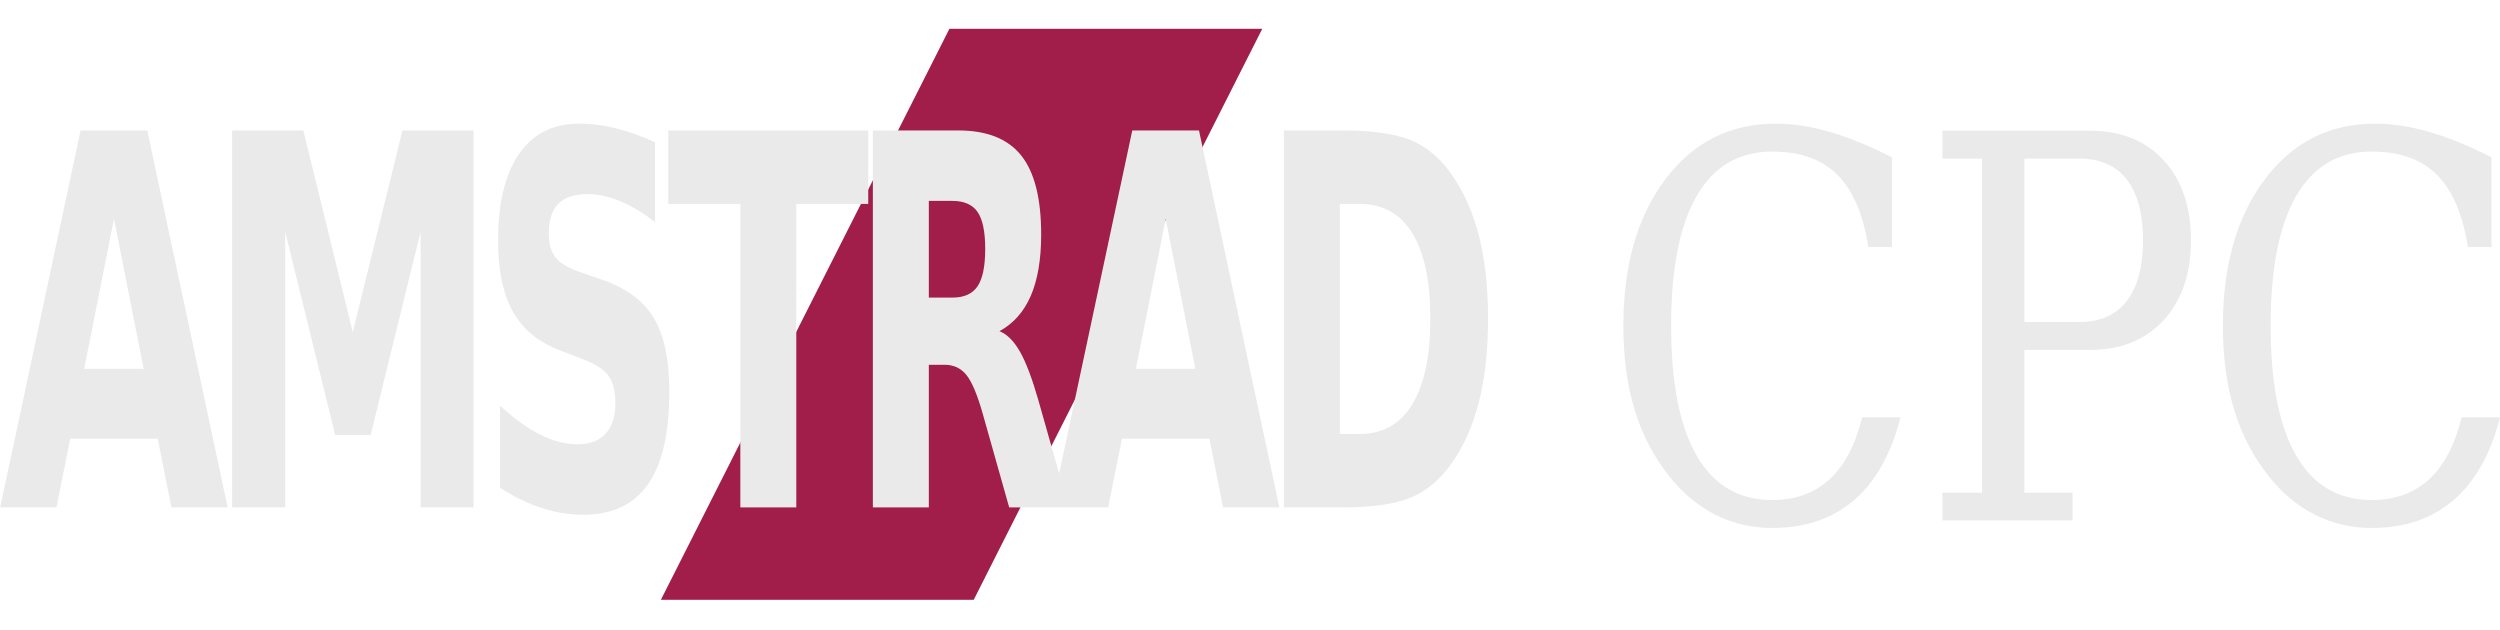 <?xml version="1.0" encoding="UTF-8" standalone="no"?><!-- Generator: Gravit.io --><svg xmlns="http://www.w3.org/2000/svg" xmlns:xlink="http://www.w3.org/1999/xlink" style="isolation:isolate" viewBox="0 0 992 250" width="992pt" height="250pt"><defs><clipPath id="_clipPath_xpA6wHYwp8XmOydEdZpxZb5E4m7tVuLe"><rect width="992" height="250"/></clipPath></defs><g clip-path="url(#_clipPath_xpA6wHYwp8XmOydEdZpxZb5E4m7tVuLe)"><path d=" M 376.733 11.418 L 500.871 11.418 L 386.375 238 L 262.237 238 L 376.733 11.418 Z " fill="rgb(161,30,74)"/><path d=" M 68.012 201.348 L 62.591 174.096 L 27.873 174.096 L 22.394 201.348 L 0.075 201.348 L 31.967 51.764 L 58.439 51.764 L 90.331 201.348 L 68.012 201.348 Z  M 45.232 86.831 L 33.409 146.344 L 56.997 146.344 L 45.232 86.831 Z  M 92.109 201.348 L 92.109 51.764 L 120.368 51.764 L 139.976 131.816 L 159.7 51.764 L 187.901 51.764 L 187.901 201.348 L 166.909 201.348 L 166.909 91.94 L 147.07 172.594 L 132.998 172.594 L 113.159 91.94 L 113.159 201.348 L 92.109 201.348 Z  M 259.923 56.473 L 259.923 56.473 L 259.923 88.133 L 259.923 88.133 Q 252.829 82.623 246.082 79.817 L 246.082 79.817 L 246.082 79.817 Q 239.334 77.012 233.336 77.012 L 233.336 77.012 L 233.336 77.012 Q 225.378 77.012 221.571 80.819 L 221.571 80.819 L 221.571 80.819 Q 217.765 84.626 217.765 92.642 L 217.765 92.642 L 217.765 92.642 Q 217.765 98.653 220.331 102.009 L 220.331 102.009 L 220.331 102.009 Q 222.898 105.366 229.645 107.77 L 229.645 107.77 L 239.103 111.077 L 239.103 111.077 Q 253.464 116.086 259.519 126.306 L 259.519 126.306 L 259.519 126.306 Q 265.575 136.525 265.575 155.361 L 265.575 155.361 L 265.575 155.361 Q 265.575 180.108 257.126 192.181 L 257.126 192.181 L 257.126 192.181 Q 248.677 204.254 231.318 204.254 L 231.318 204.254 L 231.318 204.254 Q 223.128 204.254 214.881 201.549 L 214.881 201.549 L 214.881 201.549 Q 206.634 198.843 198.387 193.533 L 198.387 193.533 L 198.387 160.971 L 198.387 160.971 Q 206.634 168.586 214.333 172.443 L 214.333 172.443 L 214.333 172.443 Q 222.033 176.301 229.184 176.301 L 229.184 176.301 L 229.184 176.301 Q 236.451 176.301 240.315 172.093 L 240.315 172.093 L 240.315 172.093 Q 244.179 167.885 244.179 160.07 L 244.179 160.07 L 244.179 160.07 Q 244.179 153.056 241.555 149.249 L 241.555 149.249 L 241.555 149.249 Q 238.93 145.442 231.087 142.436 L 231.087 142.436 L 222.494 139.13 L 222.494 139.13 Q 209.575 134.321 203.606 123.801 L 203.606 123.801 L 203.606 123.801 Q 197.637 113.281 197.637 95.447 L 197.637 95.447 L 197.637 95.447 Q 197.637 73.104 205.942 61.082 L 205.942 61.082 L 205.942 61.082 Q 214.247 49.059 229.818 49.059 L 229.818 49.059 L 229.818 49.059 Q 236.912 49.059 244.409 50.912 L 244.409 50.912 L 244.409 50.912 Q 251.907 52.766 259.923 56.473 Z  M 265.161 80.919 L 265.161 51.764 L 344.517 51.764 L 344.517 80.919 L 315.969 80.919 L 315.969 201.348 L 293.766 201.348 L 293.766 80.919 L 265.161 80.919 Z  M 368.556 118.09 L 377.898 118.09 L 377.898 118.09 Q 384.877 118.09 387.904 113.581 L 387.904 113.581 L 387.904 113.581 Q 390.932 109.073 390.932 98.753 L 390.932 98.753 L 390.932 98.753 Q 390.932 88.534 387.904 84.125 L 387.904 84.125 L 387.904 84.125 Q 384.877 79.717 377.898 79.717 L 377.898 79.717 L 368.556 79.717 L 368.556 118.09 Z  M 374.842 144.741 L 368.556 144.741 L 368.556 201.348 L 346.352 201.348 L 346.352 51.764 L 380.263 51.764 L 380.263 51.764 Q 397.276 51.764 405.206 61.683 L 405.206 61.683 L 405.206 61.683 Q 413.136 71.602 413.136 93.042 L 413.136 93.042 L 413.136 93.042 Q 413.136 107.871 409.012 117.389 L 409.012 117.389 L 409.012 117.389 Q 404.889 126.907 396.584 131.415 L 396.584 131.415 L 396.584 131.415 Q 401.14 133.219 404.745 139.581 L 404.745 139.581 L 404.745 139.581 Q 408.349 145.943 412.04 158.867 L 412.04 158.867 L 424.094 201.348 L 400.448 201.348 L 389.952 164.178 L 389.952 164.178 Q 386.78 152.956 383.521 148.848 L 383.521 148.848 L 383.521 148.848 Q 380.263 144.741 374.842 144.741 L 374.842 144.741 Z  M 485.33 201.348 L 479.909 174.096 L 445.191 174.096 L 439.712 201.348 L 417.393 201.348 L 449.286 51.764 L 475.757 51.764 L 507.649 201.348 L 485.33 201.348 Z  M 462.55 86.831 L 450.727 146.344 L 474.315 146.344 L 462.55 86.831 Z  M 539.589 80.919 L 531.63 80.919 L 531.63 172.193 L 539.589 172.193 L 539.589 172.193 Q 553.2 172.193 560.38 160.471 L 560.38 160.471 L 560.38 160.471 Q 567.56 148.748 567.56 126.406 L 567.56 126.406 L 567.56 126.406 Q 567.56 104.164 560.409 92.541 L 560.409 92.541 L 560.409 92.541 Q 553.257 80.919 539.589 80.919 L 539.589 80.919 Z  M 509.427 201.348 L 509.427 51.764 L 532.841 51.764 L 532.841 51.764 Q 552.45 51.764 562.052 56.623 L 562.052 56.623 L 562.052 56.623 Q 571.655 61.482 578.518 73.104 L 578.518 73.104 L 578.518 73.104 Q 584.573 83.224 587.514 96.449 L 587.514 96.449 L 587.514 96.449 Q 590.456 109.674 590.456 126.406 L 590.456 126.406 L 590.456 126.406 Q 590.456 143.338 587.514 156.613 L 587.514 156.613 L 587.514 156.613 Q 584.573 169.888 578.518 180.008 L 578.518 180.008 L 578.518 180.008 Q 571.597 191.63 561.908 196.489 L 561.908 196.489 L 561.908 196.489 Q 552.219 201.348 532.841 201.348 L 532.841 201.348 L 509.427 201.348 Z " fill="rgb(234,234,234)"/><path d=" M 738.887 165.579 L 754.111 165.579 L 754.111 165.579 Q 748.651 187.226 735.785 198.361 L 735.785 198.361 L 735.785 198.361 Q 722.919 209.495 703.227 209.495 L 703.227 209.495 L 703.227 209.495 Q 691.147 209.495 680.805 204.316 L 680.805 204.316 L 680.805 204.316 Q 670.463 199.137 662.437 189.091 L 662.437 189.091 L 662.437 189.091 Q 653.17 177.49 648.661 162.731 L 648.661 162.731 L 648.661 162.731 Q 644.152 147.972 644.152 129.329 L 644.152 129.329 L 644.152 129.329 Q 644.152 93.285 660.782 71.172 L 660.782 71.172 L 660.782 71.172 Q 677.413 49.059 704.634 49.059 L 704.634 49.059 L 704.634 49.059 Q 714.728 49.059 726.146 52.373 L 726.146 52.373 L 726.146 52.373 Q 737.564 55.688 750.719 62.42 L 750.719 62.42 L 750.719 98.049 L 741.37 98.049 L 741.37 98.049 Q 738.308 78.577 729.083 69.359 L 729.083 69.359 L 729.083 69.359 Q 719.858 60.141 703.227 60.141 L 703.227 60.141 L 703.227 60.141 Q 683.453 60.141 673.276 77.697 L 673.276 77.697 L 673.276 77.697 Q 663.099 95.253 663.099 129.329 L 663.099 129.329 L 663.099 129.329 Q 663.099 163.301 673.276 180.857 L 673.276 180.857 L 673.276 180.857 Q 683.453 198.412 703.227 198.412 L 703.227 198.412 L 703.227 198.412 Q 717.044 198.412 725.98 190.178 L 725.98 190.178 L 725.98 190.178 Q 734.916 181.944 738.887 165.579 L 738.887 165.579 Z  M 803.266 62.938 L 803.266 127.775 L 825.109 127.775 L 825.109 127.775 Q 837.437 127.775 843.89 119.437 L 843.89 119.437 L 843.89 119.437 Q 850.344 111.1 850.344 95.356 L 850.344 95.356 L 850.344 95.356 Q 850.344 79.51 843.89 71.224 L 843.89 71.224 L 843.89 71.224 Q 837.437 62.938 825.109 62.938 L 825.109 62.938 L 803.266 62.938 Z  M 822.378 206.491 L 770.749 206.491 L 770.749 195.512 L 786.47 195.512 L 786.47 62.938 L 770.749 62.938 L 770.749 51.855 L 829.163 51.855 L 829.163 51.855 Q 847.696 51.855 858.535 63.611 L 858.535 63.611 L 858.535 63.611 Q 869.374 75.367 869.374 95.356 L 869.374 95.356 L 869.374 95.356 Q 869.374 115.243 858.535 127.05 L 858.535 127.05 L 858.535 127.05 Q 847.696 138.857 829.163 138.857 L 829.163 138.857 L 803.266 138.857 L 803.266 195.512 L 822.378 195.512 L 822.378 206.491 Z  M 976.776 165.579 L 992 165.579 L 992 165.579 Q 986.539 187.226 973.673 198.361 L 973.673 198.361 L 973.673 198.361 Q 960.808 209.495 941.116 209.495 L 941.116 209.495 L 941.116 209.495 Q 929.036 209.495 918.694 204.316 L 918.694 204.316 L 918.694 204.316 Q 908.351 199.137 900.326 189.091 L 900.326 189.091 L 900.326 189.091 Q 891.059 177.49 886.55 162.731 L 886.55 162.731 L 886.55 162.731 Q 882.04 147.972 882.04 129.329 L 882.04 129.329 L 882.04 129.329 Q 882.04 93.285 898.671 71.172 L 898.671 71.172 L 898.671 71.172 Q 915.301 49.059 942.522 49.059 L 942.522 49.059 L 942.522 49.059 Q 952.616 49.059 964.034 52.373 L 964.034 52.373 L 964.034 52.373 Q 975.452 55.688 988.608 62.42 L 988.608 62.42 L 988.608 98.049 L 979.258 98.049 L 979.258 98.049 Q 976.197 78.577 966.972 69.359 L 966.972 69.359 L 966.972 69.359 Q 957.746 60.141 941.116 60.141 L 941.116 60.141 L 941.116 60.141 Q 921.341 60.141 911.164 77.697 L 911.164 77.697 L 911.164 77.697 Q 900.987 95.253 900.987 129.329 L 900.987 129.329 L 900.987 129.329 Q 900.987 163.301 911.164 180.857 L 911.164 180.857 L 911.164 180.857 Q 921.341 198.412 941.116 198.412 L 941.116 198.412 L 941.116 198.412 Q 954.933 198.412 963.869 190.178 L 963.869 190.178 L 963.869 190.178 Q 972.805 181.944 976.776 165.579 L 976.776 165.579 Z " fill="rgb(234,234,234)"/></g></svg>